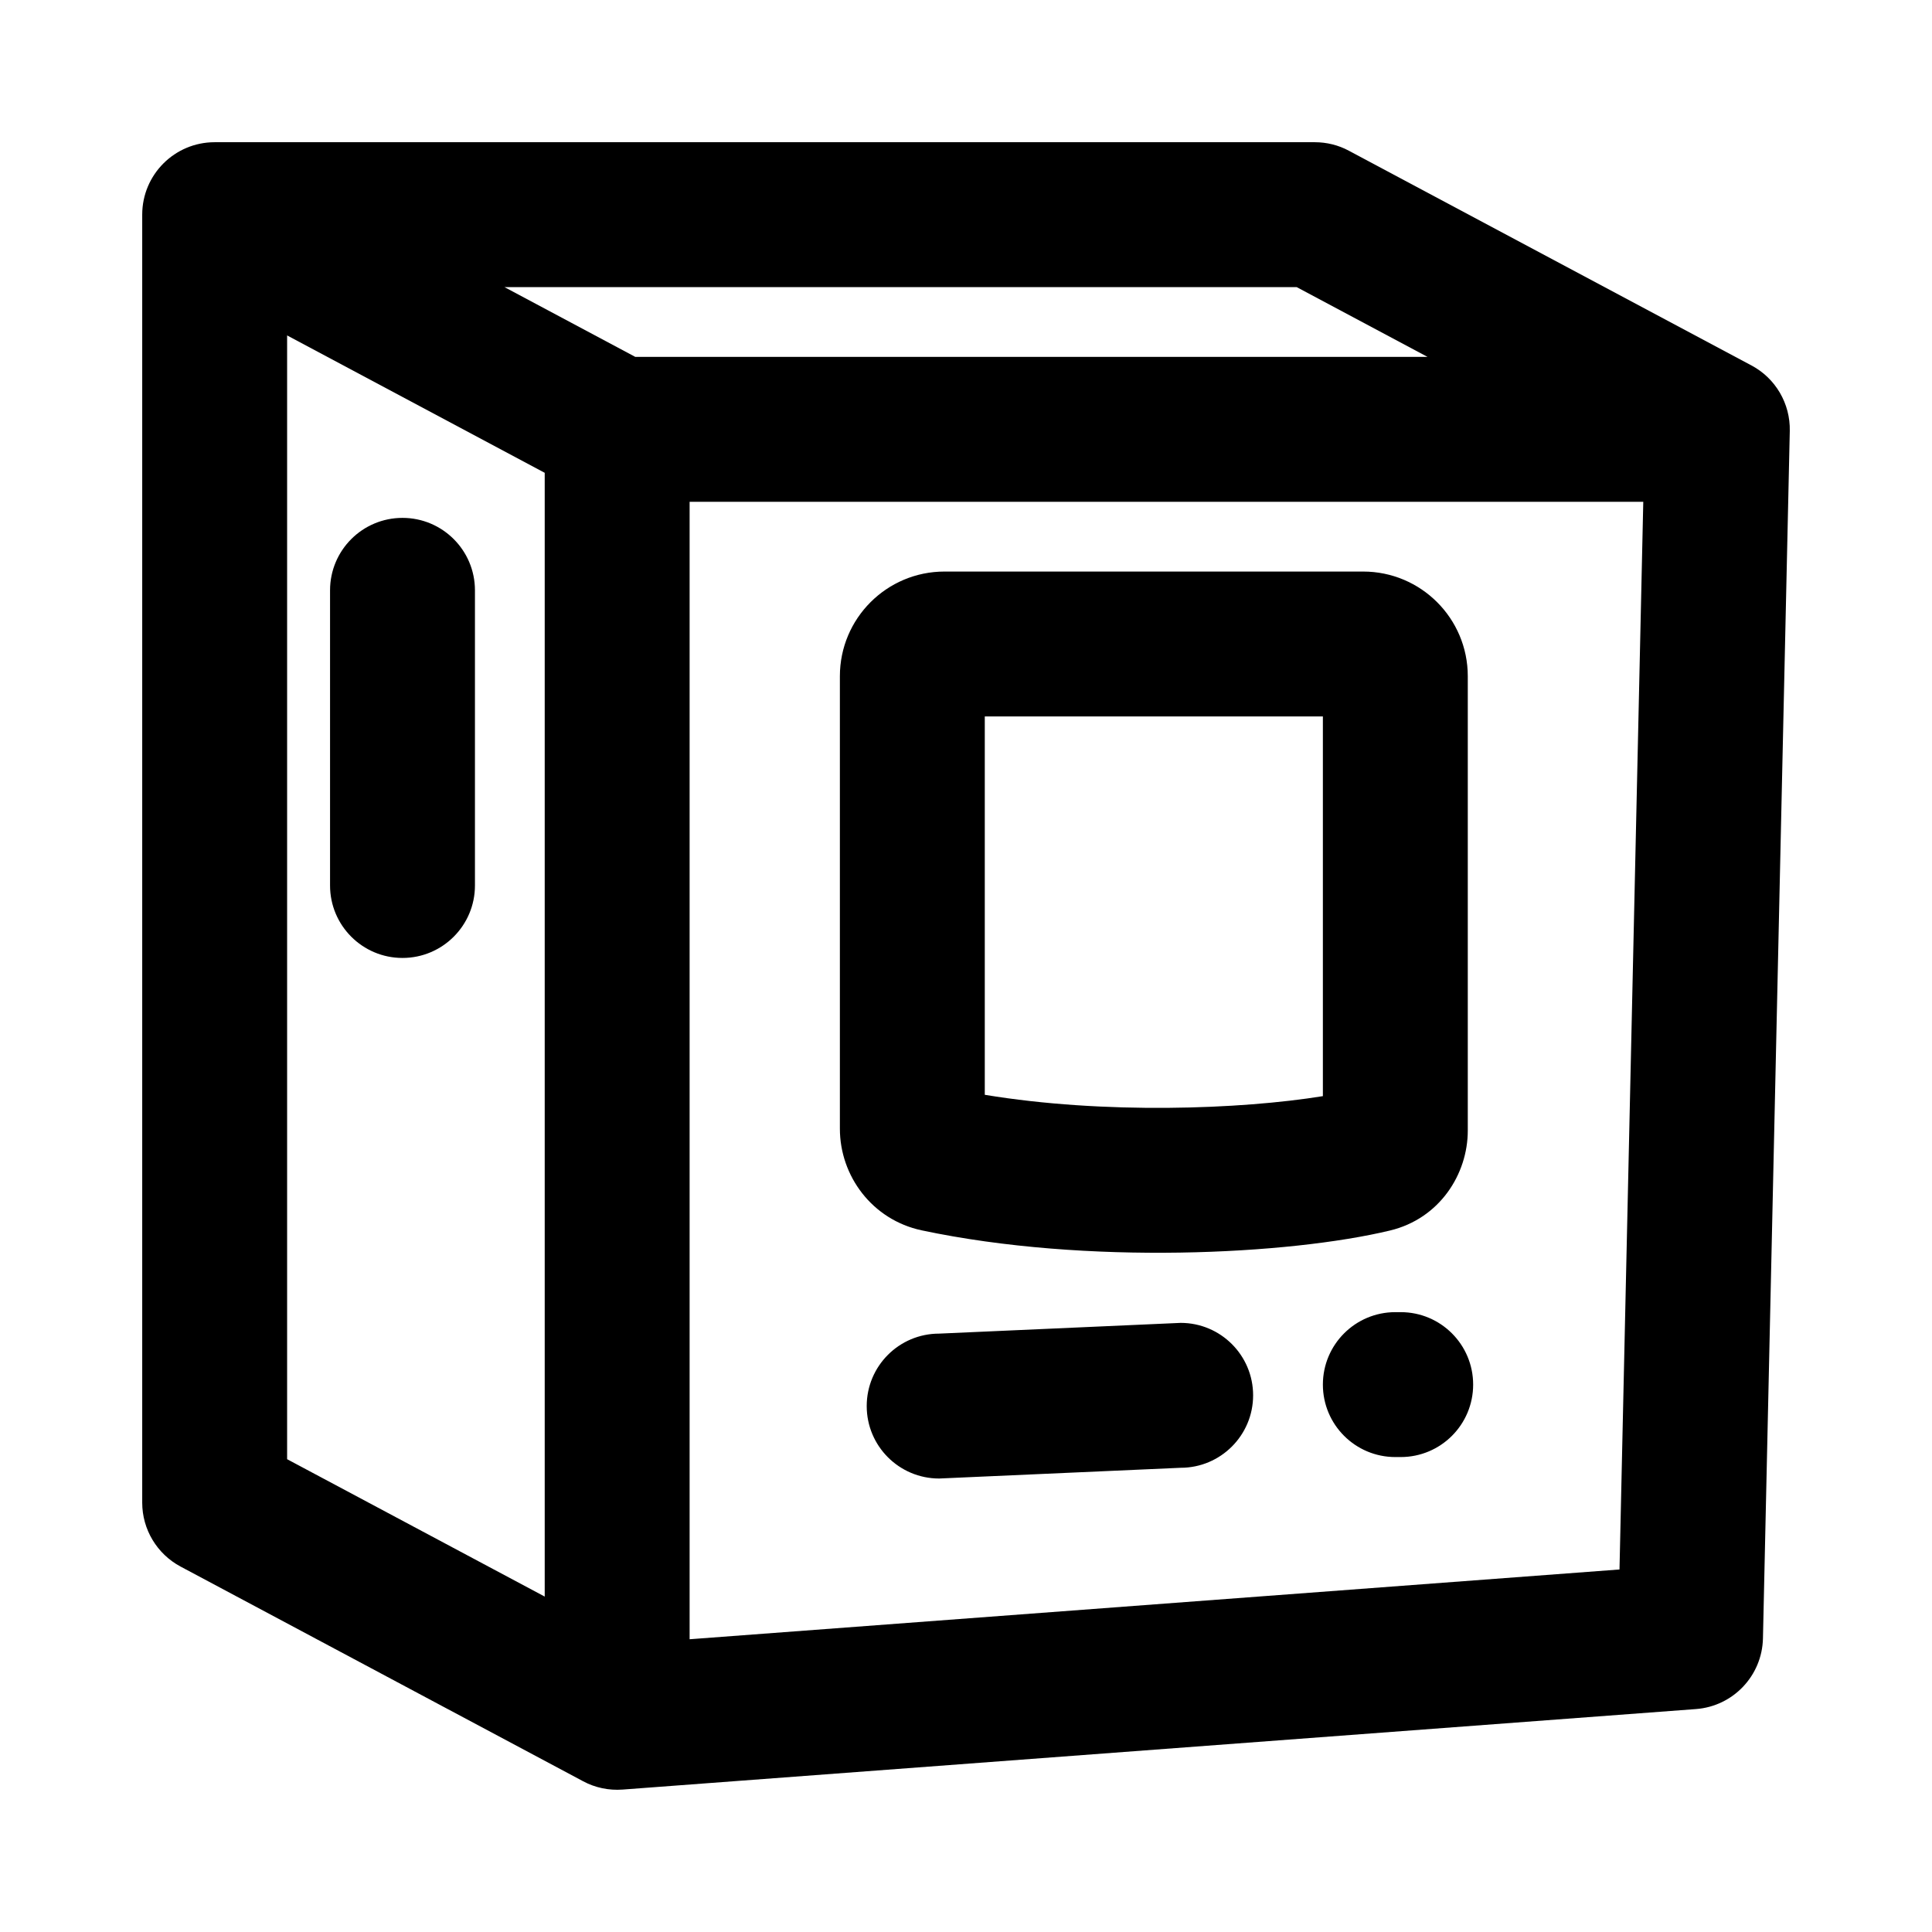 <svg width="36" height="36" viewBox="0 0 36 36" fill="none" xmlns="http://www.w3.org/2000/svg">
<path fill-rule="evenodd" clip-rule="evenodd" d="M2.65 4C2.65 3.254 3.254 2.65 4 2.65H24.5C24.721 2.65 24.94 2.704 25.135 2.809L32.635 6.809C33.085 7.048 33.361 7.521 33.35 8.03L32.85 30.53C32.834 31.225 32.294 31.794 31.601 31.846L11.601 33.346C11.346 33.365 11.09 33.312 10.865 33.191L3.365 29.191C2.925 28.956 2.65 28.498 2.65 28V4ZM5.35 6.25V27.19L10.15 29.75V8.81L5.35 6.25ZM12.85 9.35V30.545L30.177 29.245L30.62 9.35H12.85ZM26.6 6.65H11.837L9.4 5.35H24.162L26.6 6.65ZM7.5 9.65C8.245 9.65 8.85 10.254 8.85 11V16.5C8.85 17.245 8.245 17.85 7.5 17.85C6.754 17.85 6.15 17.245 6.15 16.5V11C6.15 10.254 6.754 9.65 7.5 9.65ZM18.35 13.35V20.4C20.571 20.767 23.117 20.673 24.65 20.425V13.35H18.35ZM15.65 12.6C15.65 11.523 16.523 10.65 17.6 10.65H25.4C26.477 10.65 27.35 11.523 27.35 12.6V21.067C27.35 21.881 26.823 22.708 25.9 22.929C24.029 23.378 20.252 23.578 17.176 22.926C16.253 22.73 15.65 21.914 15.65 21.031V12.6ZM24.65 25.8C24.65 25.054 25.254 24.45 26 24.45H26.1C26.846 24.45 27.45 25.054 27.45 25.8C27.45 26.546 26.846 27.15 26.1 27.15H26C25.254 27.15 24.65 26.546 24.65 25.8ZM16.15 26.2C16.15 25.454 16.754 24.85 17.5 24.85L22 24.65C22.745 24.65 23.35 25.254 23.35 26C23.35 26.745 22.745 27.35 22 27.35L17.5 27.55C16.754 27.55 16.15 26.945 16.15 26.2Z" fill="currentColor"/>
</svg>

